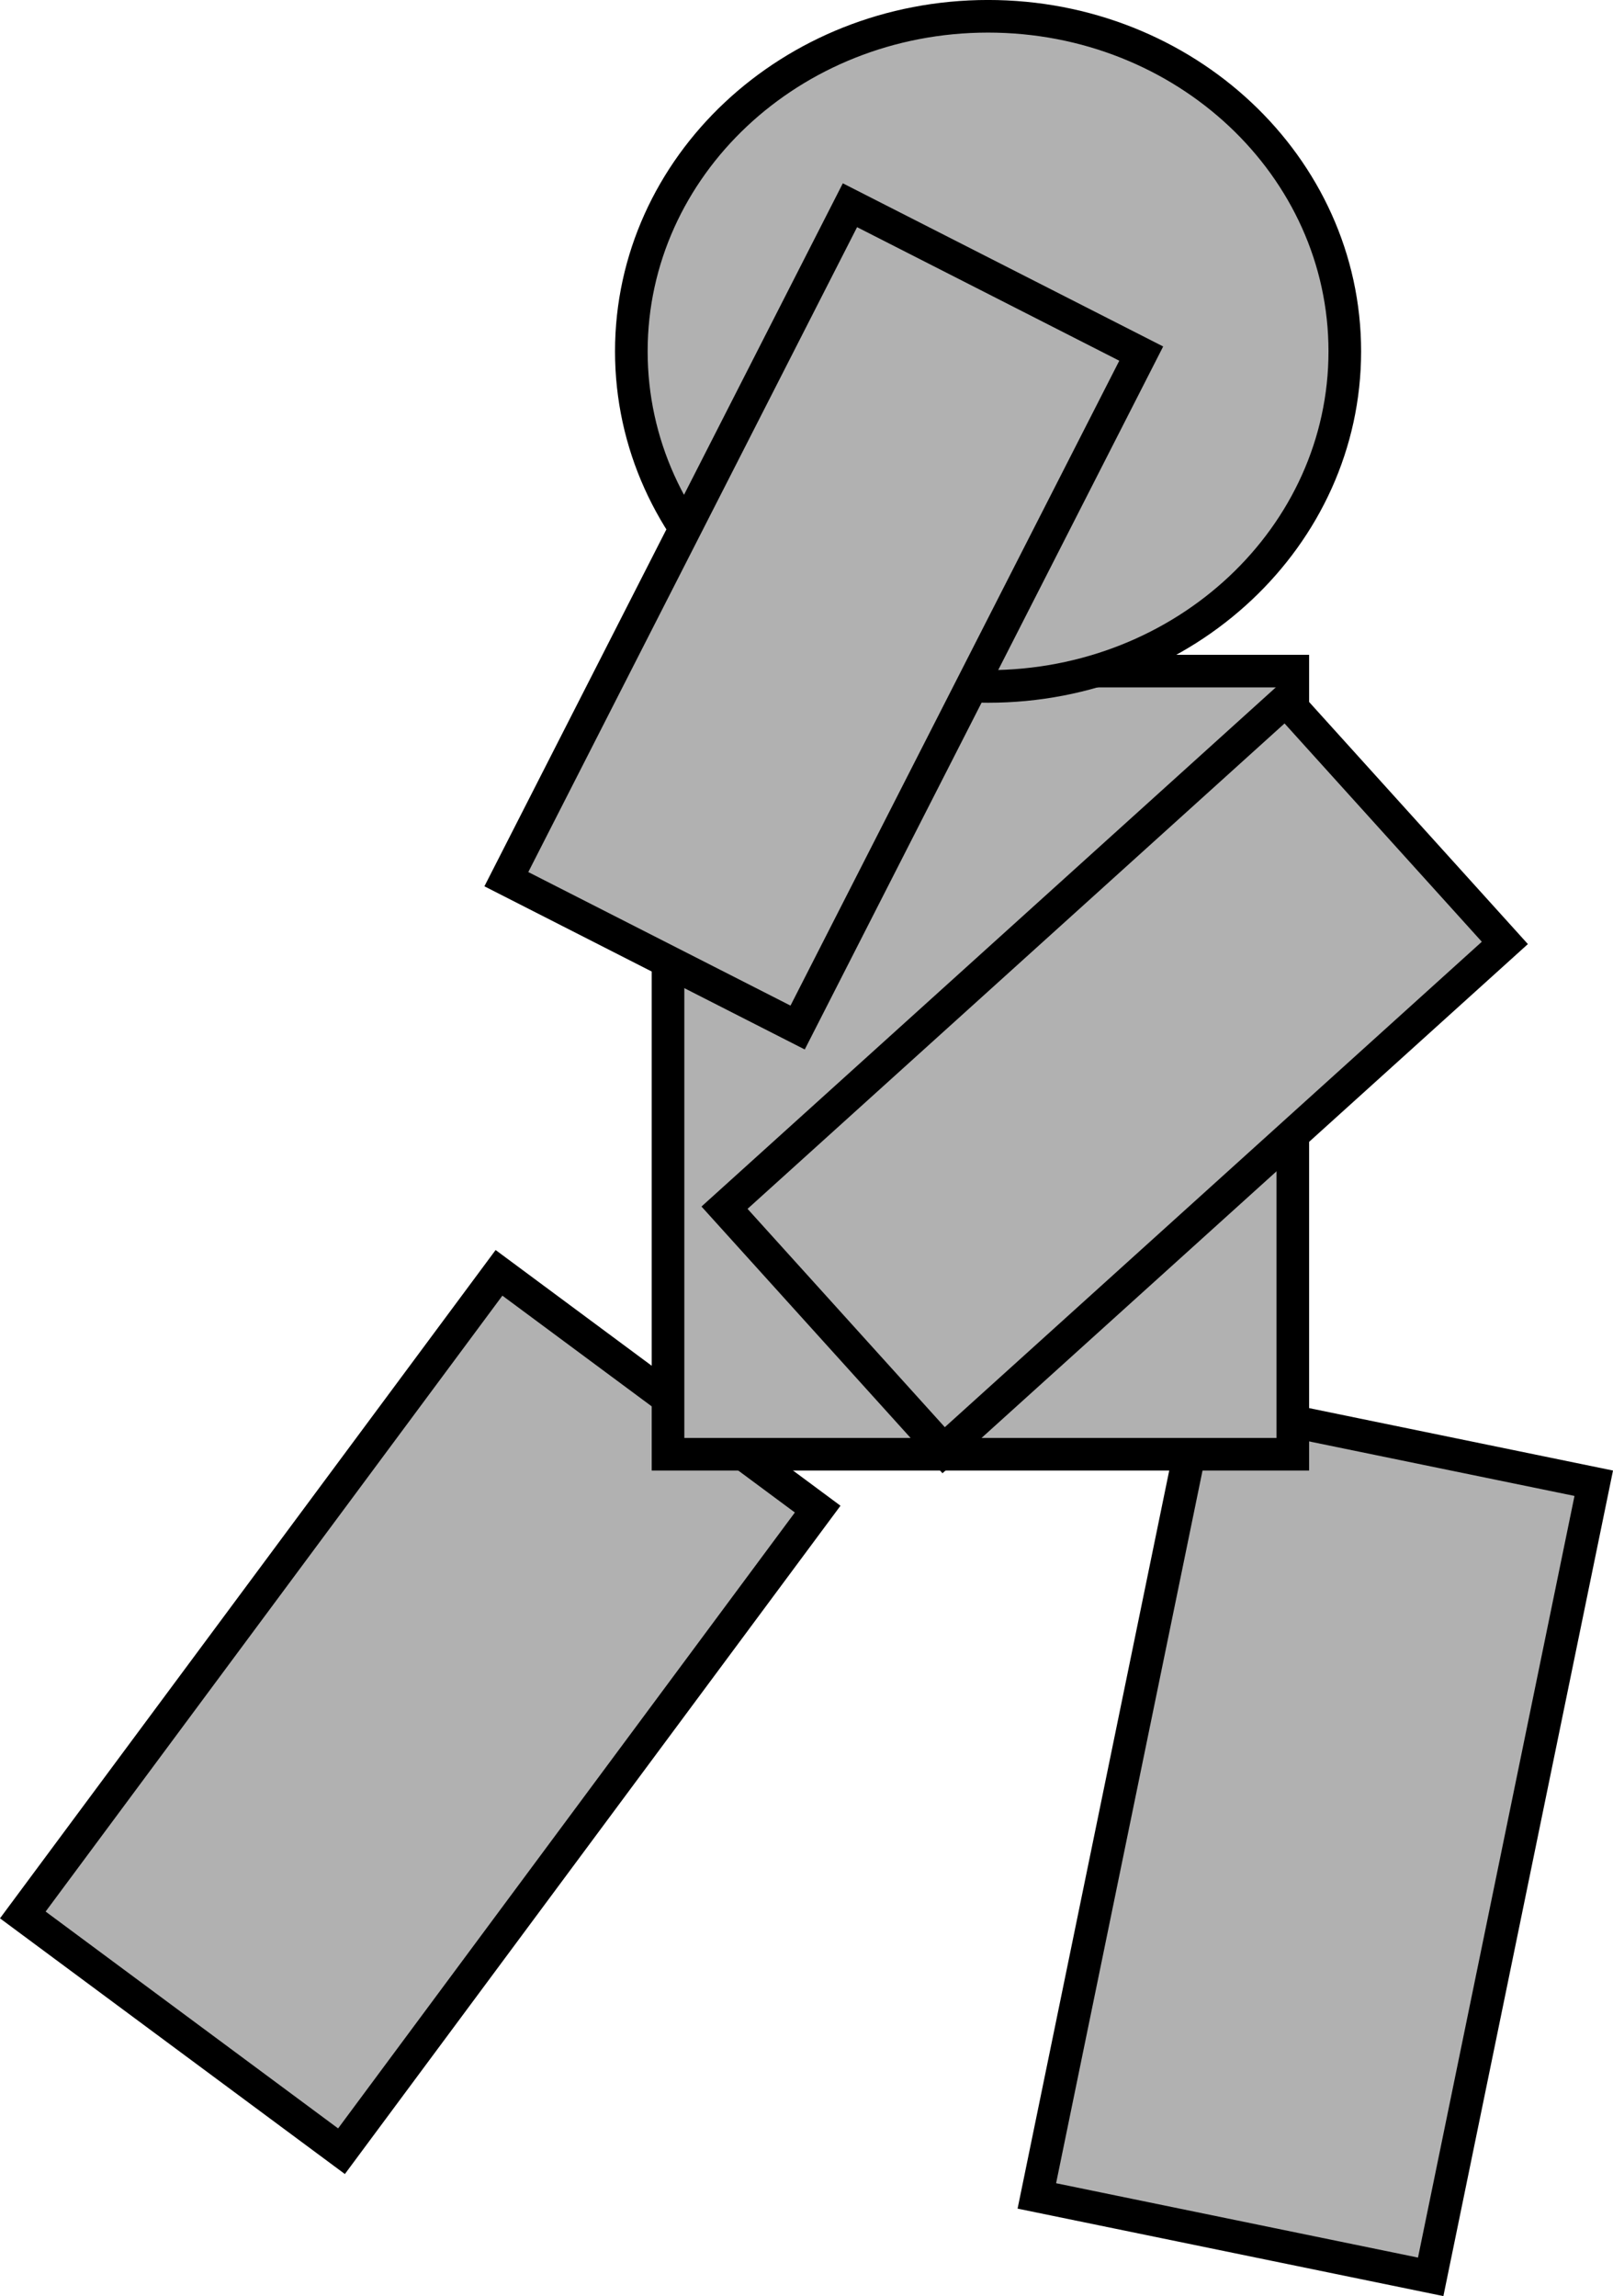 <svg version="1.1" xmlns="http://www.w3.org/2000/svg" xmlns:xlink="http://www.w3.org/1999/xlink" width="74.172" height="105.595" viewBox="0,0,74.172,105.595"><g transform="translate(-193.424,-117.785)"><g data-paper-data="{&quot;isPaintingLayer&quot;:true}" fill="#b1b1b1" fill-rule="nonzero" stroke="#000000" stroke-width="1.5" stroke-linecap="butt" stroke-linejoin="miter" stroke-miterlimit="10" stroke-dasharray="" stroke-dashoffset="0" style="mix-blend-mode: normal"><path d="M194.473,205.852l21.897,-29.53l14.654,10.866l-21.897,29.53z" data-paper-data="{&quot;index&quot;:null}"/><path d="M241.102,218.774l7.498,-36.497l18.111,3.721l-7.498,36.497z" data-paper-data="{&quot;index&quot;:null}"/><g><path d="M224.142,184.665v-36.017h28.731v36.017c0,0 -7.432,0 -11.696,0c-5.146,0 -17.035,0 -17.035,0z"/><path d="M255.263,133.944c0,8.511 -7.344,15.41 -16.404,15.41c-9.06,0 -16.404,-6.899 -16.404,-15.41c0,-8.511 7.344,-15.41 16.404,-15.41c9.06,0 16.404,6.899 16.404,15.41z" data-paper-data="{&quot;index&quot;:null}"/><path d="M226.74,173.326l25.806,-23.33l10.077,11.153l-25.806,23.33z" data-paper-data="{&quot;index&quot;:null}"/><path d="M216.708,158.218l15.8,-30.994l13.394,6.823l-15.8,30.994z" data-paper-data="{&quot;index&quot;:null}"/></g></g></g></svg>